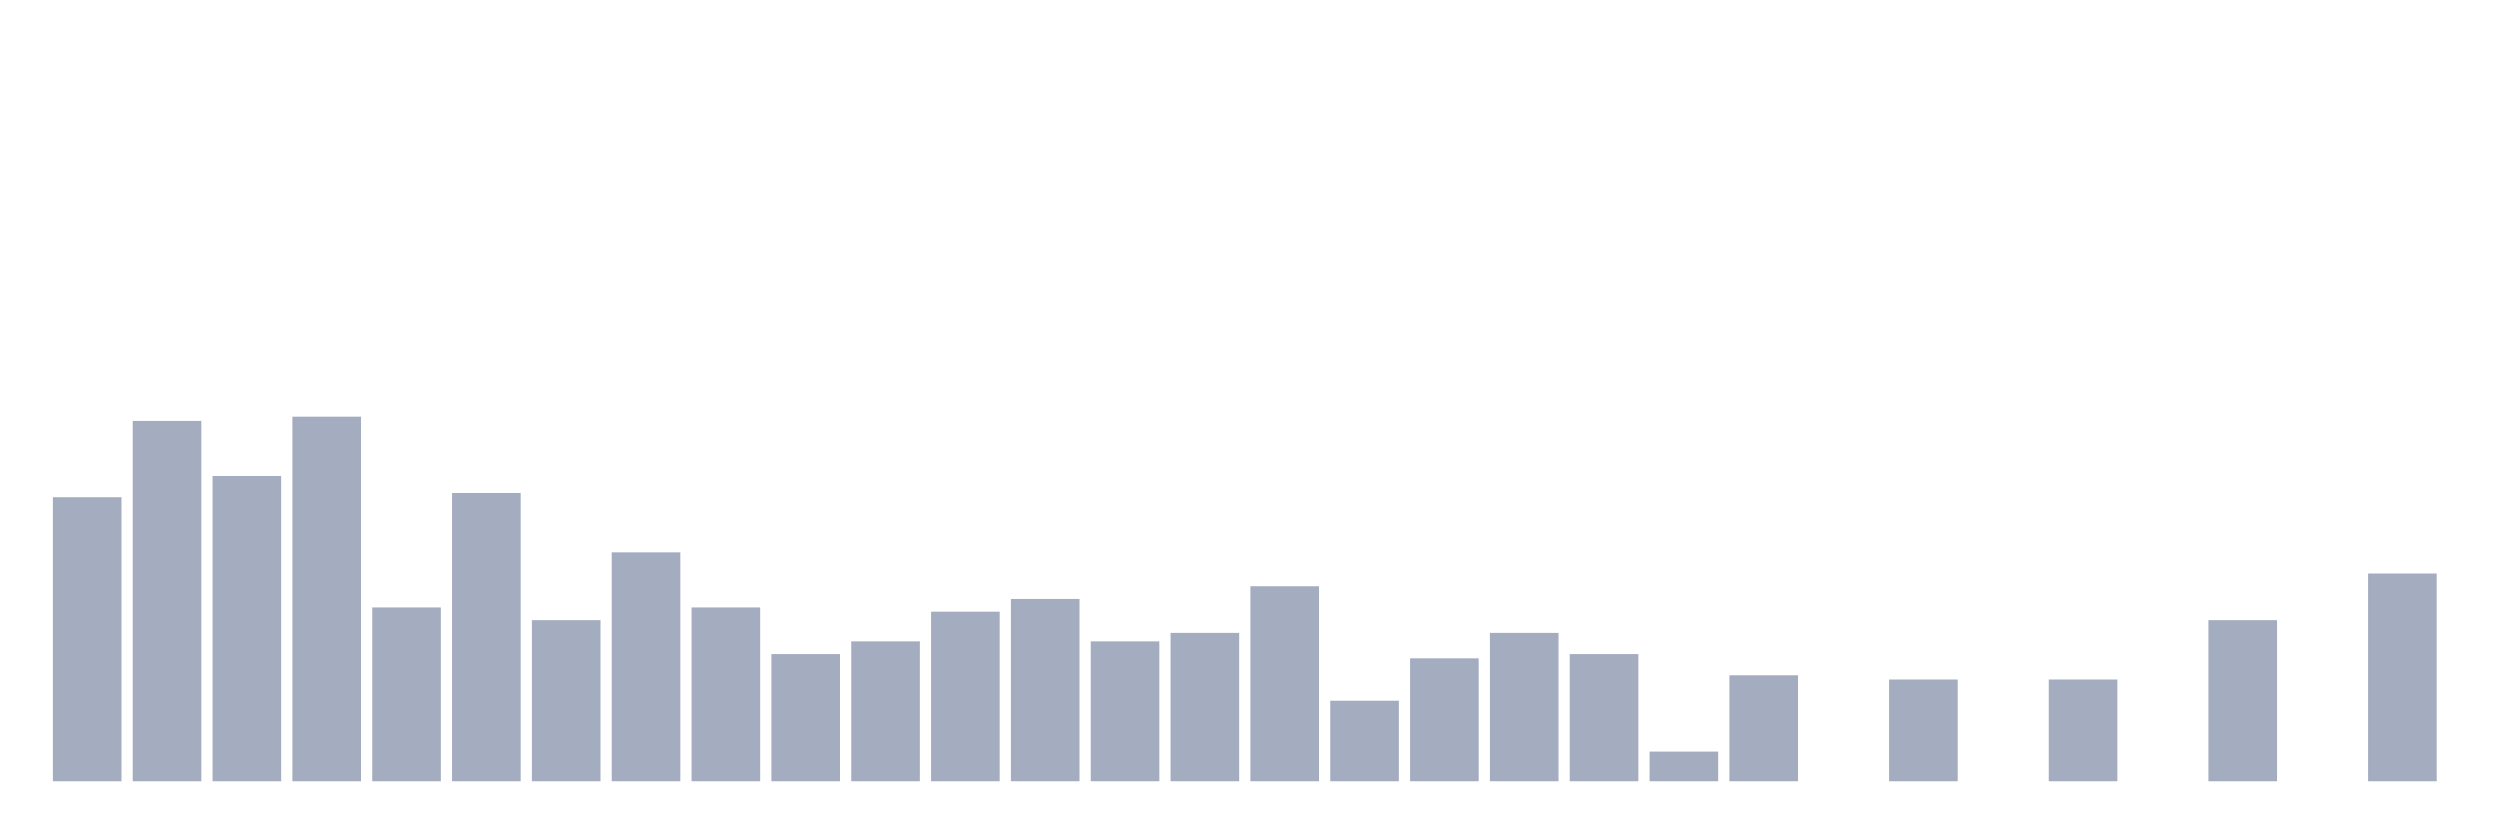 <svg xmlns="http://www.w3.org/2000/svg" viewBox="0 0 480 160"><g transform="translate(10,10)"><rect class="bar" x="0.153" width="13.175" y="85.465" height="54.535" fill="rgb(164,173,192)"></rect><rect class="bar" x="15.482" width="13.175" y="70.814" height="69.186" fill="rgb(164,173,192)"></rect><rect class="bar" x="30.81" width="13.175" y="81.395" height="58.605" fill="rgb(164,173,192)"></rect><rect class="bar" x="46.138" width="13.175" y="70" height="70" fill="rgb(164,173,192)"></rect><rect class="bar" x="61.466" width="13.175" y="106.628" height="33.372" fill="rgb(164,173,192)"></rect><rect class="bar" x="76.794" width="13.175" y="84.651" height="55.349" fill="rgb(164,173,192)"></rect><rect class="bar" x="92.123" width="13.175" y="109.07" height="30.93" fill="rgb(164,173,192)"></rect><rect class="bar" x="107.451" width="13.175" y="96.047" height="43.953" fill="rgb(164,173,192)"></rect><rect class="bar" x="122.779" width="13.175" y="106.628" height="33.372" fill="rgb(164,173,192)"></rect><rect class="bar" x="138.107" width="13.175" y="115.581" height="24.419" fill="rgb(164,173,192)"></rect><rect class="bar" x="153.436" width="13.175" y="113.14" height="26.86" fill="rgb(164,173,192)"></rect><rect class="bar" x="168.764" width="13.175" y="107.442" height="32.558" fill="rgb(164,173,192)"></rect><rect class="bar" x="184.092" width="13.175" y="105" height="35" fill="rgb(164,173,192)"></rect><rect class="bar" x="199.42" width="13.175" y="113.14" height="26.86" fill="rgb(164,173,192)"></rect><rect class="bar" x="214.748" width="13.175" y="111.512" height="28.488" fill="rgb(164,173,192)"></rect><rect class="bar" x="230.077" width="13.175" y="102.558" height="37.442" fill="rgb(164,173,192)"></rect><rect class="bar" x="245.405" width="13.175" y="124.535" height="15.465" fill="rgb(164,173,192)"></rect><rect class="bar" x="260.733" width="13.175" y="116.395" height="23.605" fill="rgb(164,173,192)"></rect><rect class="bar" x="276.061" width="13.175" y="111.512" height="28.488" fill="rgb(164,173,192)"></rect><rect class="bar" x="291.39" width="13.175" y="115.581" height="24.419" fill="rgb(164,173,192)"></rect><rect class="bar" x="306.718" width="13.175" y="134.302" height="5.698" fill="rgb(164,173,192)"></rect><rect class="bar" x="322.046" width="13.175" y="119.651" height="20.349" fill="rgb(164,173,192)"></rect><rect class="bar" x="337.374" width="13.175" y="140" height="0" fill="rgb(164,173,192)"></rect><rect class="bar" x="352.702" width="13.175" y="120.465" height="19.535" fill="rgb(164,173,192)"></rect><rect class="bar" x="368.031" width="13.175" y="140" height="0" fill="rgb(164,173,192)"></rect><rect class="bar" x="383.359" width="13.175" y="120.465" height="19.535" fill="rgb(164,173,192)"></rect><rect class="bar" x="398.687" width="13.175" y="140" height="0" fill="rgb(164,173,192)"></rect><rect class="bar" x="414.015" width="13.175" y="109.07" height="30.93" fill="rgb(164,173,192)"></rect><rect class="bar" x="429.344" width="13.175" y="140" height="0" fill="rgb(164,173,192)"></rect><rect class="bar" x="444.672" width="13.175" y="100.116" height="39.884" fill="rgb(164,173,192)"></rect></g></svg>